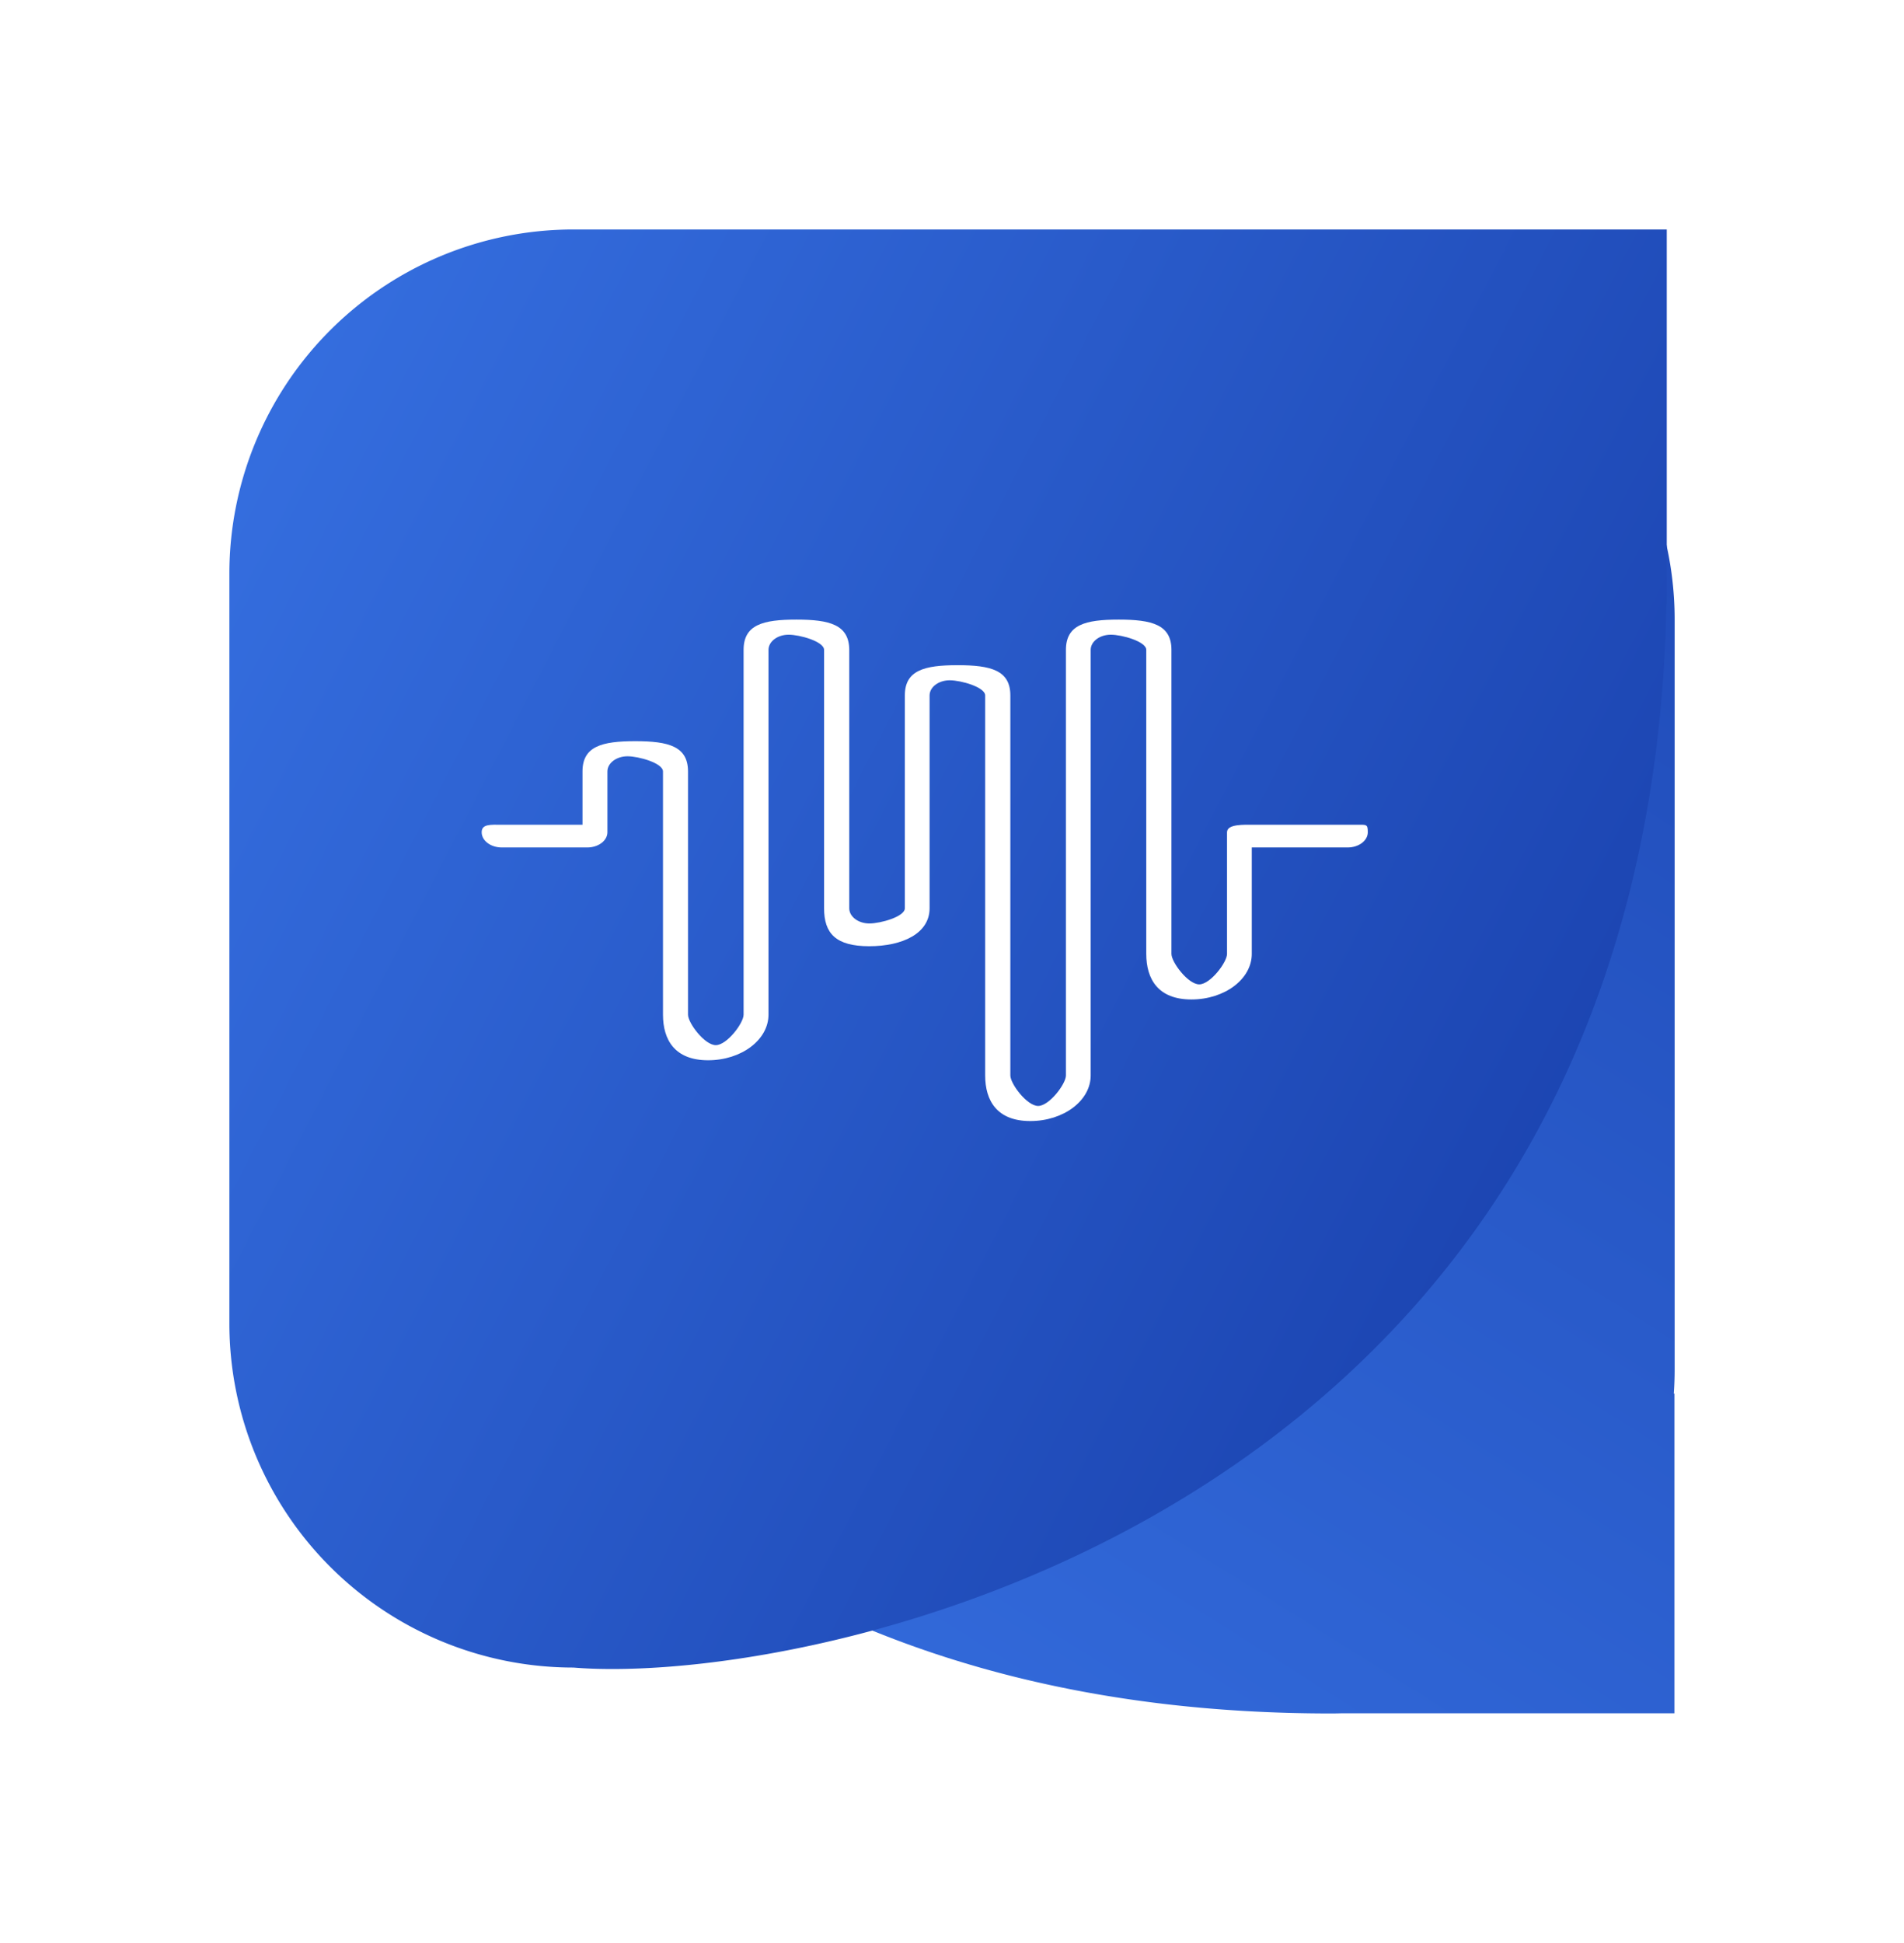 <svg xmlns="http://www.w3.org/2000/svg" xmlns:xlink="http://www.w3.org/1999/xlink" viewBox="0 0 249.028 254.004">
  <defs>
    <style>
      .cls-1 {
        fill: url(#linear-gradient);
      }

      .cls-2 {
        fill: url(#linear-gradient-2);
      }

      .cls-3 {
        fill: #fff;
      }

      .cls-4 {
        filter: url(#Union_1);
      }

      .cls-5 {
        filter: url(#Union_2);
      }
    </style>
    <linearGradient id="linear-gradient" x1="-0.135" y1="1.187" x2="0.941" y2="-0.471" gradientUnits="objectBoundingBox">
      <stop offset="0" stop-color="#3b78ea"/>
      <stop offset="1" stop-color="#173da9"/>
    </linearGradient>
    <filter id="Union_2" x="0.837" y="6.004" width="248.192" height="248" filterUnits="userSpaceOnUse">
      <feOffset dx="4" dy="9" input="SourceAlpha"/>
      <feGaussianBlur stdDeviation="10" result="blur"/>
      <feFlood flood-opacity="0.11"/>
      <feComposite operator="in" in2="blur"/>
      <feComposite in="SourceGraphic"/>
    </filter>
    <linearGradient id="linear-gradient-2" x1="-0.378" y1="0.302" x2="0.973" y2="1" xlink:href="#linear-gradient"/>
    <filter id="Union_1" x="0" y="0" width="248" height="248.192" filterUnits="userSpaceOnUse">
      <feOffset dx="3" dy="3" input="SourceAlpha"/>
      <feGaussianBlur stdDeviation="10" result="blur-2"/>
      <feFlood flood-opacity="0.11"/>
      <feComposite operator="in" in2="blur-2"/>
      <feComposite in="SourceGraphic"/>
    </filter>
  </defs>
  <g id="analogCom" transform="translate(-516 -177.064)">
    <g class="cls-5" transform="matrix(1, 0, 0, 1, 516, 177.06)">
      <path id="Union_2-2" data-name="Union 2" class="cls-1" d="M-1819.808,75.064a45,45,0,0,1,45-45h98a45,45,0,0,1,45,45v98q0,1.6-.111,3.182h.082v41.8h-43.655q-.655.019-1.316.019C-1799.661,218.064-1822.414,106.862-1819.808,75.064Z" transform="translate(1846.84 -3.06)"/>
    </g>
    <g class="cls-4" transform="matrix(1, 0, 0, 1, 516, 177.06)">
      <path id="Union_1-2" data-name="Union 1" class="cls-2" d="M-1775,218.064a45,45,0,0,1-45-45v-98a45,45,0,0,1,45-45h143v49h-.04c-2.265,113.559-101.168,139.188-137.856,139.191Q-1772.7,218.256-1775,218.064Z" transform="translate(1847 -3.06)"/>
    </g>
    <g id="_118328" data-name="118328" transform="translate(579 251.064)">
      <g id="Group_3" data-name="Group 3" transform="translate(0 5)">
        <path id="Path_7" data-name="Path 7" class="cls-3" d="M114.294,33.817H101.12c-1.454,0-3.635-.112-3.635.987V50.7c0,1.1-2.18,3.987-3.635,3.987S90.216,51.8,90.216,50.7V10.961c0-3.292-2.538-3.961-6.9-3.961s-6.9.668-6.9,3.961V66.594c0,1.1-2.18,3.987-3.635,3.987s-3.635-2.888-3.635-3.987V16.921c0-3.292-2.538-3.961-6.9-3.961s-6.9.668-6.9,3.961V44.738c0,1.1-3.18,1.987-4.635,1.987s-2.635-.888-2.635-1.987V10.961C48.06,7.668,45.521,7,41.156,7s-6.9.668-6.9,3.961V58.646c0,1.1-2.18,3.987-3.635,3.987s-3.635-2.888-3.635-3.987V26.856c0-3.292-2.538-3.961-6.9-3.961s-6.9.668-6.9,3.961v6.961H2.635C1.18,33.817,0,33.7,0,34.8S1.18,36.79,2.635,36.79H13.808c1.454,0,2.635-.888,2.635-1.987V26.856c0-1.1,1.18-1.987,2.635-1.987s4.635.888,4.635,1.987v31.79c0,3.292,1.538,5.961,5.9,5.961s7.9-2.668,7.9-5.961V10.961c0-1.1,1.18-1.987,2.635-1.987s4.635.888,4.635,1.987V44.738c0,3.292,1.538,4.961,5.9,4.961s7.9-1.668,7.9-4.961V16.921c0-1.1,1.18-1.987,2.635-1.987s4.635.888,4.635,1.987V66.594c0,3.292,1.538,5.961,5.9,5.961s7.9-2.668,7.9-5.961V10.961c0-1.1,1.18-1.987,2.635-1.987s4.635.888,4.635,1.987V50.7c0,3.292,1.538,5.961,5.9,5.961s7.9-2.668,7.9-5.961V36.79h12.539c1.454,0,2.635-.888,2.635-1.987S115.748,33.817,114.294,33.817Z" transform="translate(0 -5)"/>
      </g>
    </g>
  </g>
</svg>
